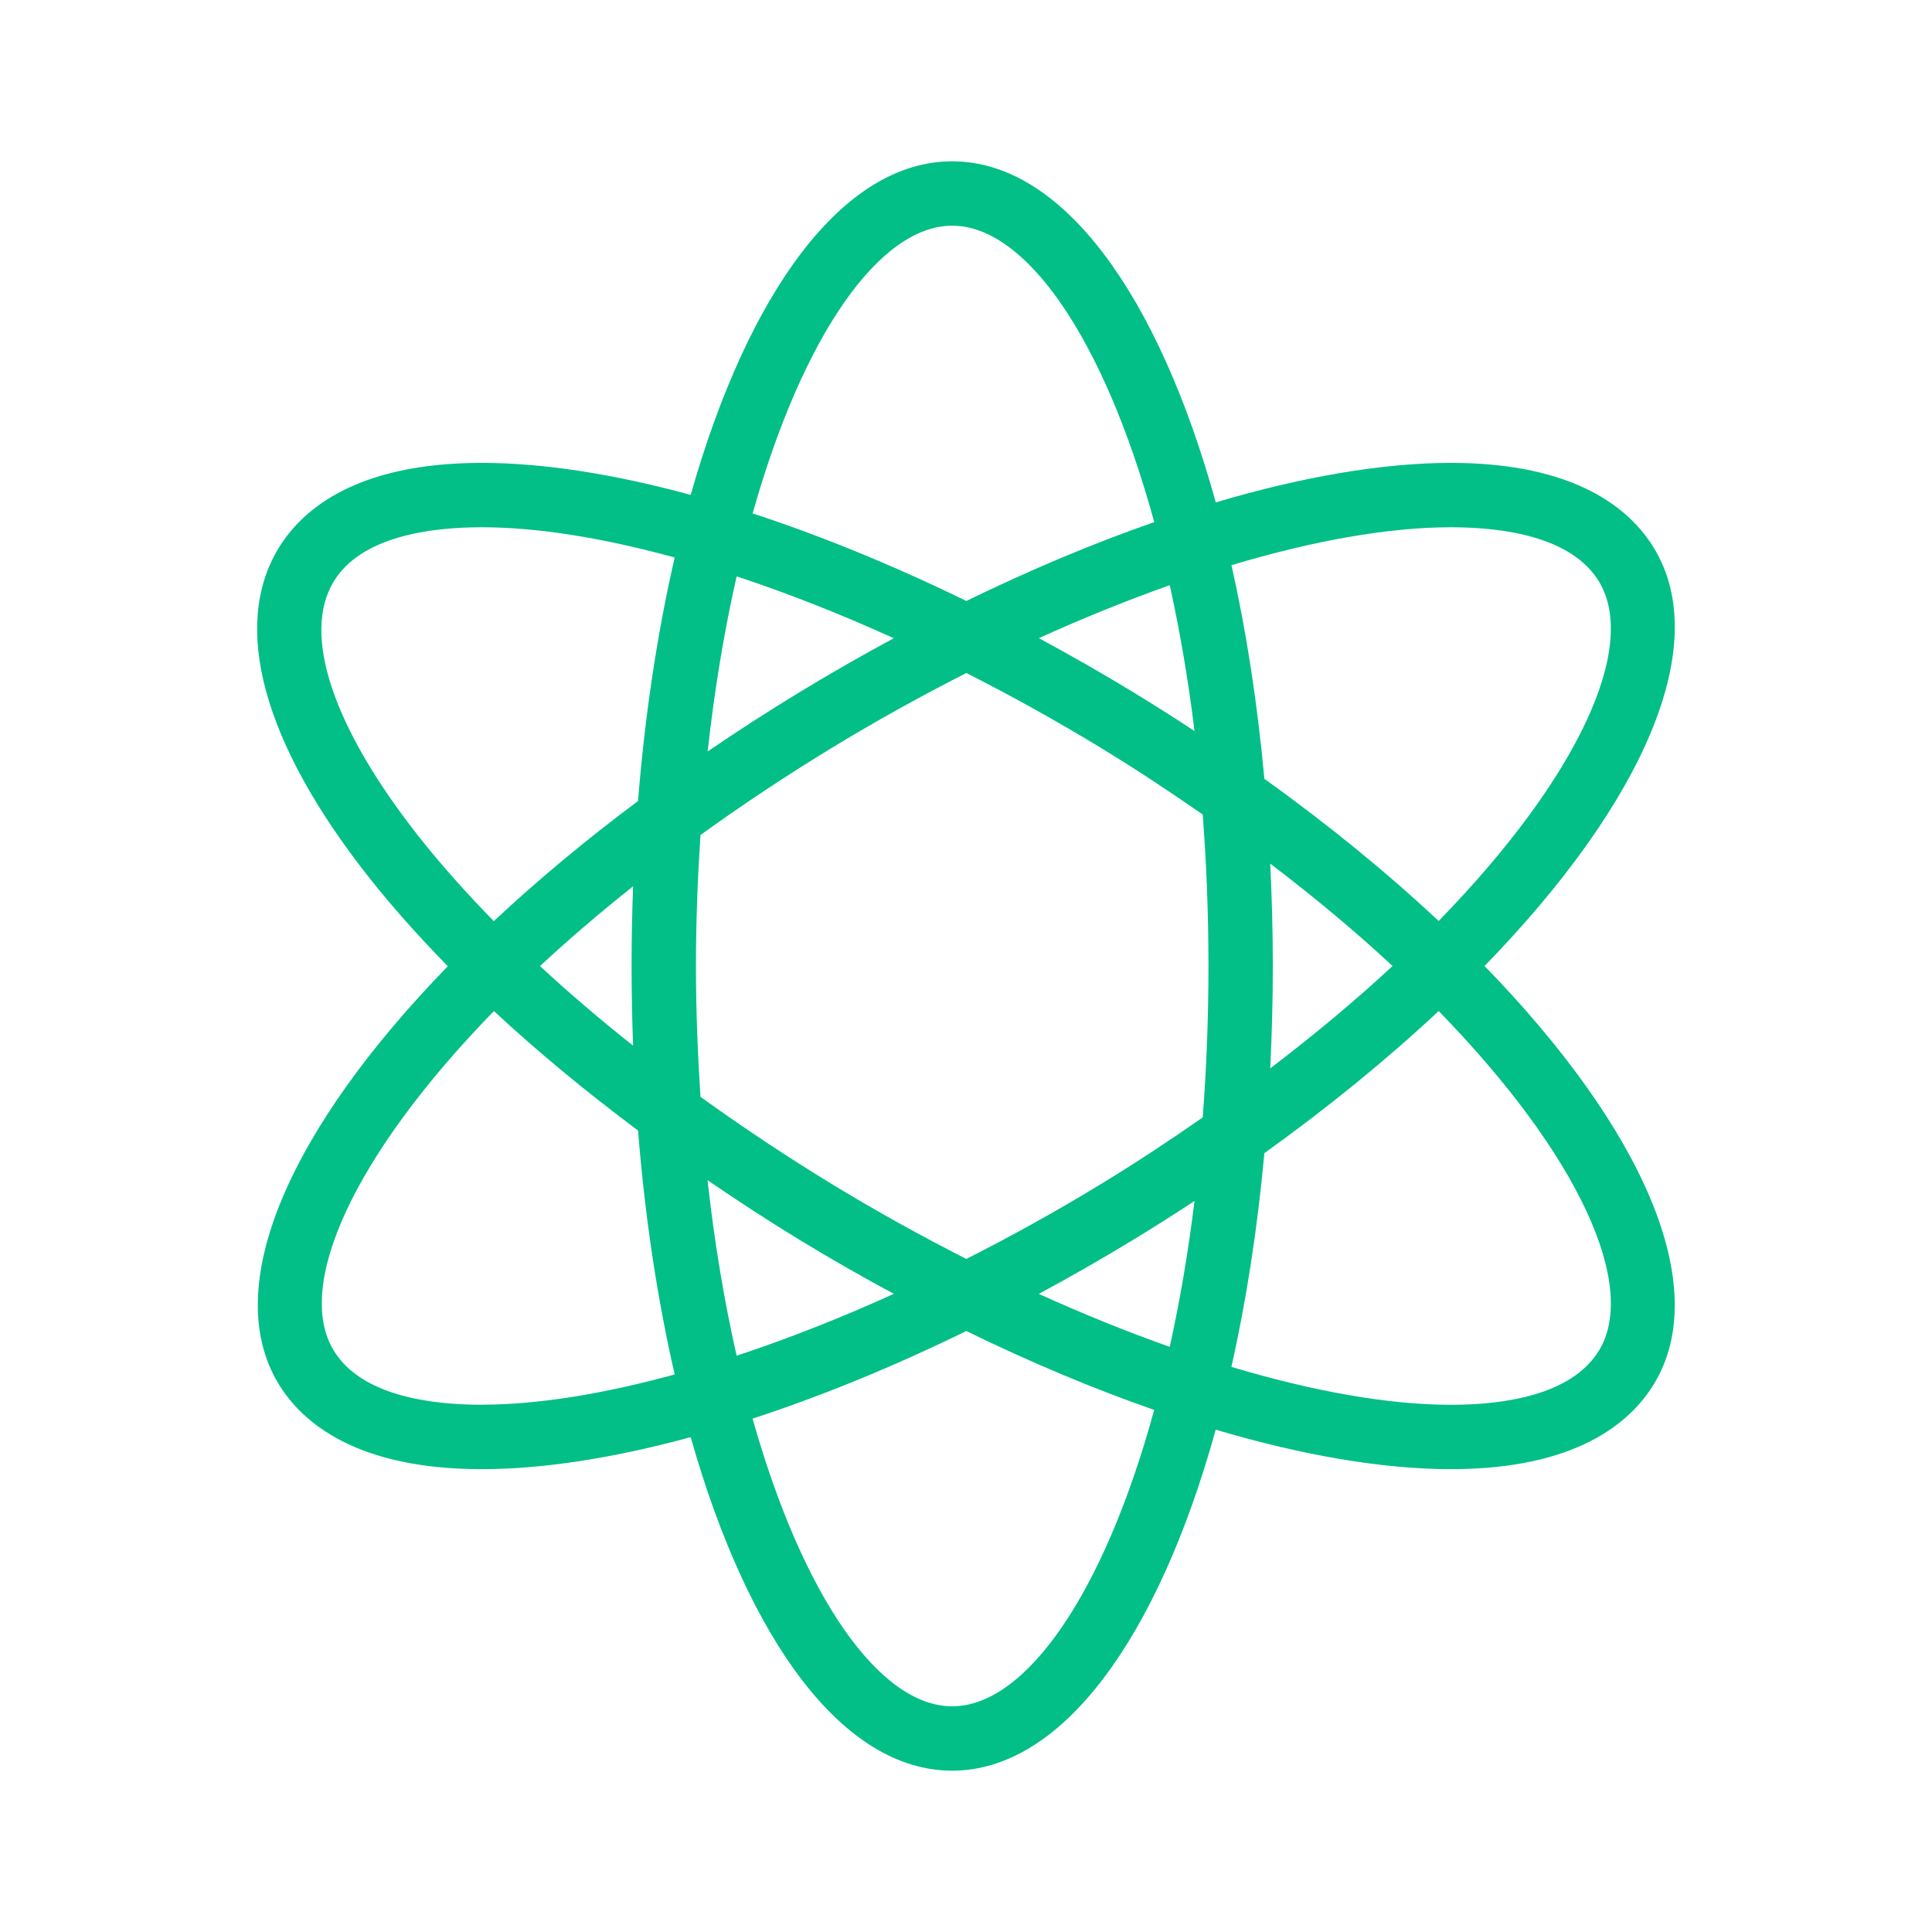 <!DOCTYPE svg PUBLIC "-//W3C//DTD SVG 1.1//EN" "http://www.w3.org/Graphics/SVG/1.1/DTD/svg11.dtd">
<!-- Uploaded to: SVG Repo, www.svgrepo.com, Transformed by: SVG Repo Mixer Tools -->
<svg width="800px" height="800px" viewBox="0 0 32 32" version="1.1" xmlns="http://www.w3.org/2000/svg" xmlns:xlink="http://www.w3.org/1999/xlink" fill="#000000">
<g id="SVGRepo_bgCarrier" stroke-width="0"/>
<g id="SVGRepo_tracerCarrier" stroke-linecap="round" stroke-linejoin="round"/>
<g id="SVGRepo_iconCarrier"> <g id="icomoon-ignore"> </g> <path d="M24.589 16c2.617-2.69 3.788-5.307 2.806-6.922-0.391-0.644-1.292-1.411-3.363-1.411-1.136 0-2.463 0.23-3.895 0.654-0.951-3.437-2.536-5.649-4.366-5.649-1.807 0-3.376 2.159-4.331 5.525-1.266-0.345-2.441-0.53-3.461-0.53-2.071 0-2.972 0.767-3.364 1.411-0.787 1.294-0.259 3.226 1.485 5.44 0.389 0.494 0.833 0.99 1.317 1.486-2.615 2.688-3.783 5.304-2.802 6.919 0.391 0.643 1.293 1.411 3.363 1.411 1.020 0 2.196-0.186 3.462-0.53 0.954 3.366 2.523 5.524 4.33 5.524 1.829 0 3.414-2.212 4.366-5.648 1.432 0.424 2.76 0.654 3.896 0.654 2.071 0 2.972-0.767 3.363-1.411 0.981-1.615-0.19-4.234-2.806-6.923zM24.032 8.733c0.869 0 2.001 0.156 2.452 0.899 0.65 1.070-0.329 3.235-2.655 5.622-0.849-0.794-1.816-1.587-2.887-2.354-0.116-1.263-0.3-2.451-0.545-3.539 1.353-0.405 2.598-0.628 3.636-0.628zM18.21 19.627c-0.73 0.444-1.468 0.852-2.204 1.225-0.735-0.373-1.473-0.781-2.203-1.225-0.768-0.467-1.503-0.957-2.201-1.46-0.045-0.699-0.075-1.418-0.075-2.167 0-0.75 0.029-1.47 0.075-2.169 0.683-0.494 1.416-0.982 2.199-1.458 0.73-0.444 1.469-0.852 2.205-1.226 0.736 0.373 1.474 0.782 2.205 1.226 0.602 0.366 1.167 0.741 1.71 1.118 0.061 0.802 0.095 1.638 0.095 2.509s-0.034 1.707-0.095 2.508c-0.543 0.378-1.108 0.753-1.711 1.119zM19.785 19.892c-0.105 0.861-0.245 1.665-0.41 2.416-0.706-0.249-1.432-0.543-2.169-0.877 0.519-0.28 1.039-0.577 1.557-0.892 0.349-0.212 0.689-0.428 1.021-0.647zM14.805 21.43c-0.889 0.404-1.764 0.747-2.604 1.025-0.202-0.889-0.366-1.86-0.482-2.907 0.496 0.338 1.003 0.671 1.529 0.991 0.518 0.315 1.038 0.612 1.557 0.891zM10.486 17.319c-0.546-0.433-1.064-0.874-1.542-1.318 0.47-0.438 0.988-0.88 1.542-1.321-0.016 0.434-0.025 0.874-0.025 1.32s0.009 0.886 0.025 1.319zM11.721 12.446c0.115-1.044 0.279-2.013 0.48-2.9 0.84 0.278 1.714 0.621 2.603 1.025-0.519 0.28-1.040 0.577-1.558 0.892-0.527 0.321-1.036 0.65-1.526 0.984zM17.207 10.57c0.737-0.334 1.463-0.628 2.168-0.877 0.165 0.75 0.305 1.554 0.41 2.415-0.333-0.219-0.672-0.434-1.020-0.646-0.518-0.315-1.039-0.612-1.558-0.892zM21.039 14.304c0.741 0.565 1.423 1.134 2.026 1.696-0.603 0.562-1.285 1.13-2.026 1.696 0.027-0.554 0.043-1.12 0.043-1.696s-0.016-1.141-0.043-1.696zM15.771 3.738c1.215 0 2.51 1.852 3.347 4.91-1.006 0.35-2.052 0.789-3.112 1.306-1.212-0.591-2.404-1.079-3.54-1.45 0.837-2.971 2.11-4.766 3.306-4.766zM5.527 9.632c0.451-0.743 1.583-0.899 2.453-0.899 0.924 0 2.013 0.177 3.195 0.501-0.283 1.228-0.491 2.583-0.607 4.033-0.874 0.653-1.674 1.32-2.389 1.99-0.457-0.468-0.875-0.935-1.241-1.399-1.428-1.812-1.942-3.352-1.411-4.226zM7.979 23.267c-0.87 0-2.001-0.156-2.452-0.899-0.65-1.070 0.328-3.235 2.654-5.622 0.723 0.673 1.525 1.336 2.387 1.979 0.116 1.453 0.324 2.81 0.607 4.040-1.182 0.324-2.271 0.501-3.195 0.501zM15.771 28.262c-1.195 0-2.468-1.795-3.306-4.765 1.136-0.371 2.329-0.859 3.54-1.451 1.060 0.517 2.106 0.956 3.112 1.307-0.836 3.057-2.132 4.909-3.347 4.909zM26.484 22.369c-0.451 0.742-1.582 0.899-2.452 0.899-1.038 0-2.283-0.223-3.636-0.628 0.245-1.089 0.43-2.277 0.546-3.54 1.070-0.768 2.038-1.56 2.887-2.354 2.327 2.388 3.305 4.553 2.655 5.624z" fill="#01bf86"> </path> </g>
</svg>
